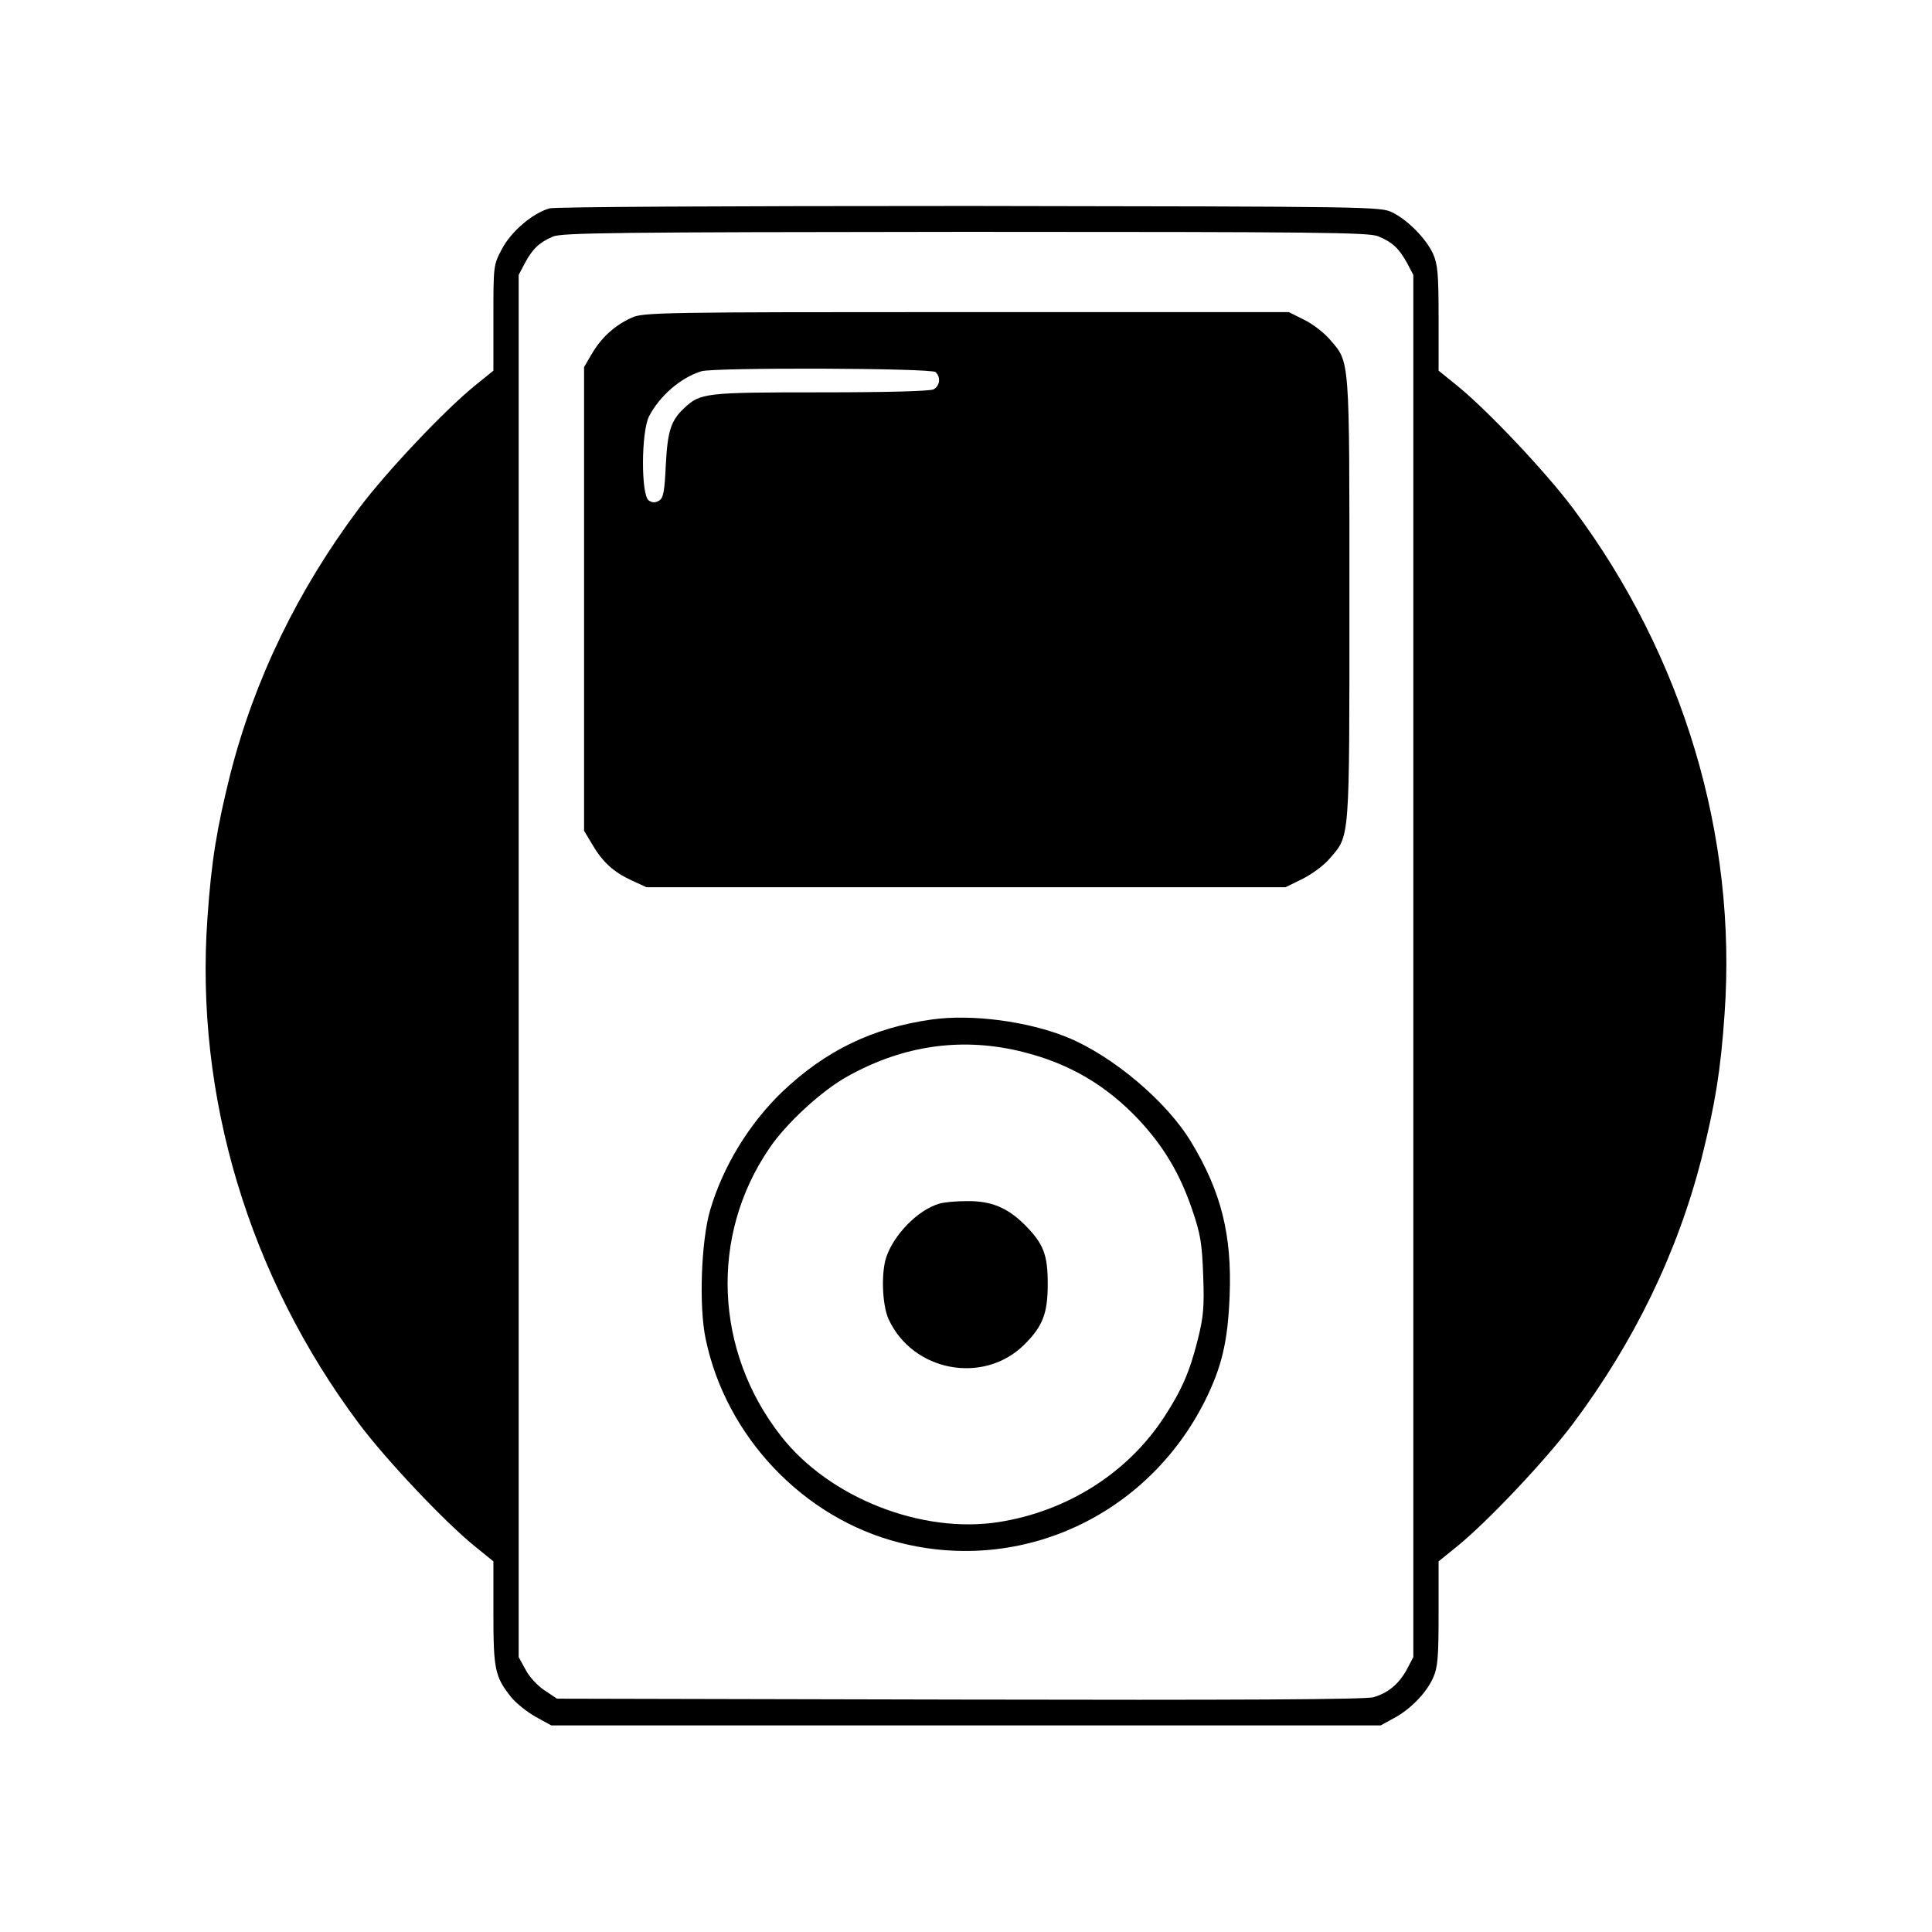 <?xml version="1.0" standalone="no"?>
<!DOCTYPE svg PUBLIC "-//W3C//DTD SVG 20010904//EN"
 "http://www.w3.org/TR/2001/REC-SVG-20010904/DTD/svg10.dtd">
<svg version="1.0" xmlns="http://www.w3.org/2000/svg"
 width="650pt" height="650pt" viewBox="0 0 650 650"
 preserveAspectRatio="xMidYMid meet">
<g transform="translate(0,650) scale(0.1,-0.1)"
fill="#000000" stroke="none">
<path d="M1849 5799 c-57 -16 -130 -78 -161 -138 -28 -53 -28 -56 -28 -230 l0
-178 -63 -51 c-101 -82 -296 -288 -389 -412 -206 -275 -352 -576 -433 -894
-45 -180 -64 -293 -77 -484 -43 -599 139 -1206 510 -1702 93 -124 288 -330
389 -412 l63 -51 0 -174 c0 -189 5 -214 59 -282 16 -20 53 -50 83 -67 l53 -29
1395 0 1395 0 42 23 c56 29 111 85 134 136 16 35 19 67 19 217 l0 176 63 51
c101 82 296 288 389 412 206 275 352 576 433 894 45 180 64 293 77 483 43 600
-139 1207 -510 1703 -93 124 -288 330 -389 412 l-63 51 0 176 c0 151 -3 182
-19 218 -24 51 -84 112 -136 138 -39 20 -69 20 -1420 22 -852 0 -1394 -3
-1416 -8z m2788 -94 c48 -20 70 -41 97 -90 l21 -40 0 -2325 0 -2325 -22 -42
c-27 -49 -63 -79 -112 -93 -24 -8 -470 -10 -1392 -8 l-1355 3 -42 28 c-23 15
-52 46 -64 70 l-23 42 0 2325 0 2325 21 40 c26 48 48 69 94 89 31 13 206 15
1388 16 1195 0 1357 -2 1389 -15z"/>
<path d="M2125 5431 c-56 -25 -101 -66 -133 -120 l-27 -46 0 -780 0 -780 27
-45 c35 -60 72 -94 133 -122 l50 -23 1075 0 1075 0 57 28 c32 16 73 46 92 69
68 79 66 51 66 873 0 822 2 794 -66 873 -19 22 -57 52 -86 66 l-52 26 -1085 0
c-1029 0 -1088 -1 -1126 -19z m1023 -183 c18 -18 14 -46 -7 -58 -13 -6 -151
-10 -381 -10 -387 0 -404 -2 -458 -53 -45 -42 -56 -77 -62 -191 -4 -89 -8
-111 -22 -120 -13 -8 -23 -8 -35 0 -27 17 -26 233 1 284 36 69 107 130 176
151 44 13 774 11 788 -3z"/>
<path d="M3135 3070 c-199 -28 -357 -104 -504 -244 -111 -107 -199 -251 -242
-398 -30 -103 -38 -323 -15 -432 68 -329 329 -604 652 -686 411 -105 834 91
1028 477 57 115 77 200 83 354 8 203 -28 349 -129 516 -82 137 -265 291 -417
353 -132 54 -322 79 -456 60z m310 -110 c154 -39 278 -112 387 -228 83 -89
138 -181 179 -302 28 -82 33 -112 37 -221 4 -106 1 -139 -18 -215 -27 -109
-55 -172 -113 -261 -123 -189 -327 -318 -558 -354 -259 -40 -569 82 -731 289
-224 285 -241 674 -40 968 56 84 178 196 264 243 190 106 390 133 593 81z"/>
<path d="M3159 2450 c-71 -21 -151 -103 -177 -179 -18 -53 -14 -160 7 -208 81
-178 321 -223 458 -86 61 61 78 104 78 203 0 99 -14 135 -76 198 -59 59 -114
82 -196 81 -38 0 -80 -4 -94 -9z"/>
</g>
</svg>
